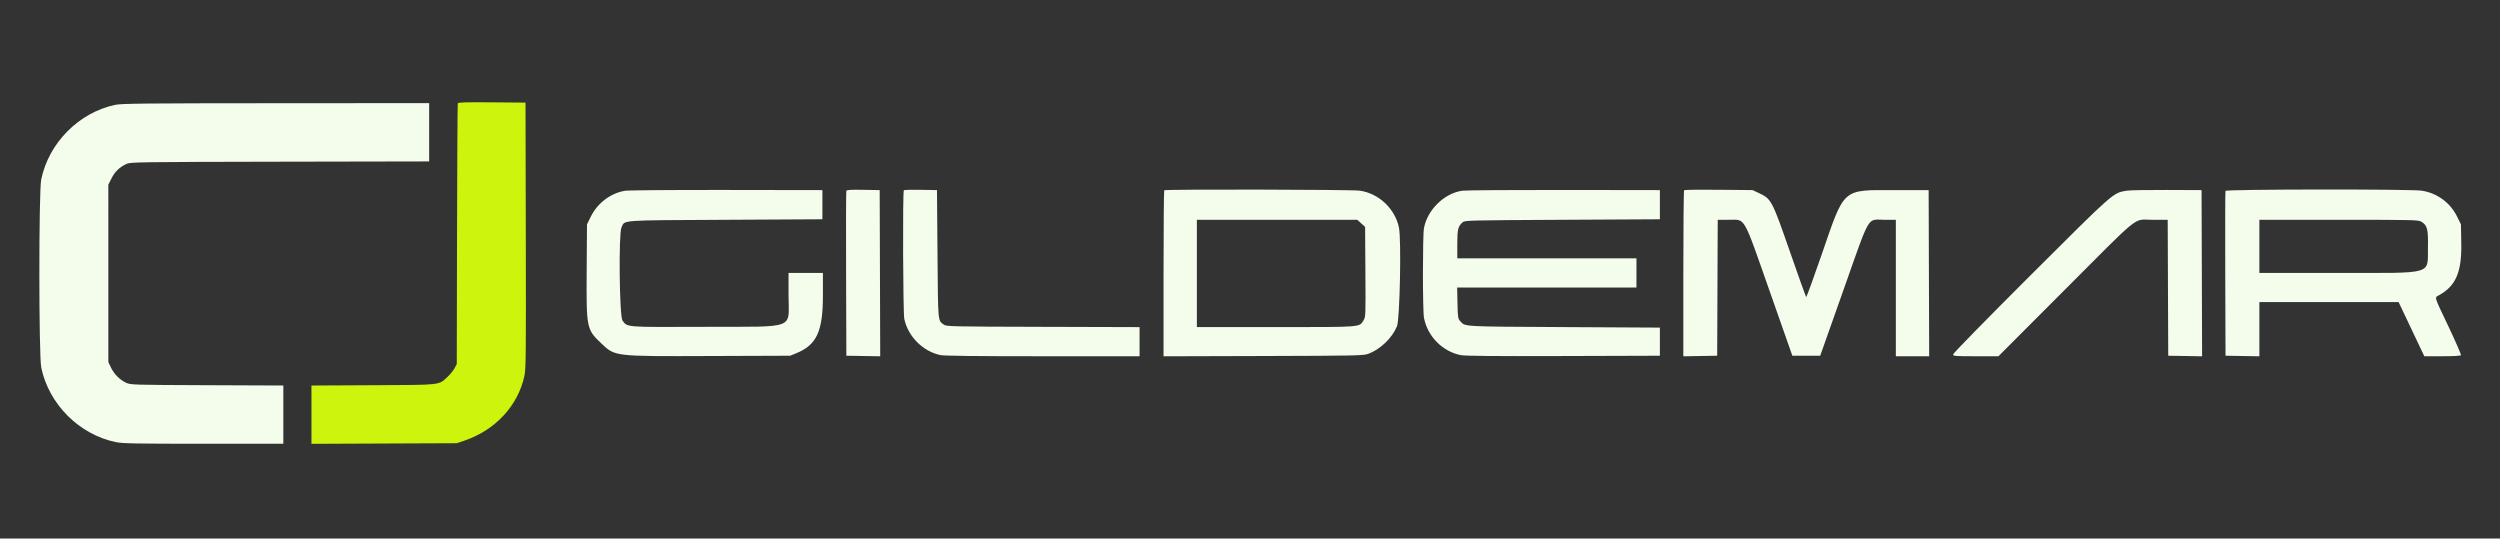 <svg id="svg" version="1.1" xmlns="http://www.w3.org/2000/svg" xmlns:xlink="http://www.w3.org/1999/xlink" width="400" height="86.167" viewBox="0, 0, 400,86.167"><rect x="0" y="0" width="400" height="86.167" fill="#333333" stroke="none"/><g id="svgg"><path id="path0" d="M18.419 16.777 C 12.598 18.024,7.799 22.873,6.593 28.726 C 6.193 30.666,6.200 56.865,6.600 58.810 C 7.807 64.666,12.690 69.546,18.535 70.738 C 19.637 70.963,21.634 71.000,32.576 71.000 L 45.333 71.000 45.333 66.340 L 45.333 61.681 33.125 61.632 C 21.085 61.584,20.906 61.578,20.152 61.230 C 19.151 60.767,18.225 59.824,17.733 58.767 L 17.337 57.917 17.335 43.735 L 17.333 29.553 17.843 28.533 C 18.378 27.463,19.168 26.707,20.277 26.206 C 20.873 25.936,22.542 25.914,44.792 25.872 L 68.667 25.827 68.667 21.163 L 68.667 16.500 44.125 16.514 C 23.002 16.525,19.421 16.562,18.419 16.777 M100.000 30.523 C 97.704 30.904,95.602 32.489,94.536 34.645 L 93.917 35.899 93.868 43.387 C 93.810 52.501,93.848 52.691,96.160 54.897 C 98.421 57.053,98.130 57.019,113.509 56.963 L 126.417 56.917 127.381 56.528 C 130.649 55.208,131.662 53.046,131.665 47.375 L 131.667 43.667 128.917 43.667 L 126.167 43.667 126.167 47.183 C 126.167 52.812,127.651 52.239,112.917 52.293 C 99.825 52.341,100.407 52.385,99.595 51.280 C 99.105 50.612,98.964 37.394,99.436 36.399 C 100.019 35.170,98.812 35.259,116.076 35.167 L 131.583 35.083 131.583 32.750 L 131.583 30.417 116.250 30.394 C 107.684 30.381,100.512 30.438,100.000 30.523 M135.412 30.537 C 135.367 30.654,135.350 36.637,135.374 43.833 L 135.417 56.917 138.126 56.962 L 140.835 57.008 140.793 43.712 L 140.750 30.417 138.121 30.371 C 136.110 30.336,135.474 30.375,135.412 30.537 M144.615 30.440 C 144.412 30.644,144.480 50.056,144.688 51.033 C 145.284 53.840,147.667 56.225,150.467 56.814 C 151.080 56.943,156.079 57.000,166.842 57.000 L 182.333 57.000 182.333 54.669 L 182.333 52.338 166.875 52.294 C 151.711 52.251,151.408 52.244,150.974 51.917 C 150.049 51.219,150.090 51.691,150.000 40.667 L 149.917 30.417 147.324 30.371 C 145.897 30.346,144.679 30.377,144.615 30.440 M186.278 30.444 C 186.217 30.506,186.167 36.507,186.167 43.782 L 186.167 57.008 202.125 56.962 C 217.103 56.919,218.135 56.898,218.921 56.612 C 220.838 55.914,222.740 54.089,223.518 52.199 C 223.976 51.088,224.230 38.328,223.833 36.413 C 223.204 33.386,220.617 30.947,217.565 30.506 C 216.283 30.321,186.460 30.262,186.278 30.444 M233.946 30.515 C 231.072 30.937,228.391 33.559,227.835 36.493 C 227.613 37.662,227.615 49.681,227.837 50.852 C 228.400 53.823,230.822 56.267,233.757 56.825 C 234.464 56.960,239.182 57.000,250.167 56.965 L 265.583 56.917 265.583 54.667 L 265.583 52.417 250.167 52.333 C 233.799 52.245,234.475 52.282,233.667 51.419 C 233.267 50.992,233.248 50.874,233.196 48.487 L 233.143 46.000 247.488 46.000 L 261.833 46.000 261.833 43.667 L 261.833 41.333 247.500 41.333 L 233.167 41.333 233.167 39.075 C 233.167 36.693,233.275 36.239,234.000 35.583 C 234.361 35.256,234.669 35.248,249.976 35.167 L 265.583 35.083 265.583 32.750 L 265.583 30.417 250.250 30.395 C 241.817 30.383,234.480 30.437,233.946 30.515 M269.456 30.433 C 269.389 30.500,269.333 36.507,269.333 43.782 L 269.333 57.008 272.042 56.962 L 274.750 56.917 274.793 46.042 L 274.836 35.167 276.587 35.167 C 279.335 35.167,278.807 34.249,283.144 46.583 L 286.776 56.917 289.005 56.917 L 291.233 56.917 294.831 46.750 C 299.357 33.959,298.659 35.167,301.522 35.167 L 303.333 35.167 303.333 46.083 L 303.333 57.000 306.001 57.000 L 308.669 57.000 308.626 43.708 L 308.583 30.417 303.167 30.417 C 294.644 30.417,295.190 29.936,291.479 40.698 C 290.161 44.519,289.037 47.594,288.980 47.531 C 288.924 47.468,287.807 44.342,286.499 40.583 C 283.482 31.914,283.440 31.834,281.348 30.853 L 280.417 30.417 274.998 30.363 C 272.018 30.334,269.524 30.365,269.456 30.433 M340.266 30.508 C 338.050 30.883,338.315 30.649,324.875 44.060 C 317.755 51.164,312.500 56.533,312.500 56.704 C 312.500 56.979,312.762 57.000,316.126 57.000 L 319.751 57.000 330.167 46.567 C 342.805 33.908,341.238 35.167,344.357 35.167 L 346.831 35.167 346.874 46.042 L 346.917 56.917 349.626 56.962 L 352.335 57.008 352.293 43.712 L 352.250 30.417 346.667 30.394 C 343.596 30.381,340.715 30.432,340.266 30.508 M356.077 30.542 C 356.033 30.656,356.017 36.637,356.040 43.833 L 356.083 56.917 358.792 56.962 L 361.500 57.008 361.500 52.671 L 361.500 48.333 372.638 48.333 L 383.776 48.333 385.833 52.667 L 387.890 57.000 390.769 57.000 C 392.519 57.000,393.688 56.934,393.751 56.832 C 393.808 56.740,392.912 54.678,391.760 52.249 C 389.347 47.159,389.491 47.660,390.303 47.204 C 392.947 45.718,393.887 43.501,393.805 38.944 L 393.750 35.898 393.130 34.645 C 392.032 32.423,389.959 30.901,387.500 30.509 C 385.811 30.239,356.180 30.270,356.077 30.542 M217.794 35.737 L 218.417 36.307 218.464 43.501 C 218.509 50.500,218.501 50.709,218.169 51.246 C 217.468 52.380,218.069 52.333,204.100 52.333 L 191.500 52.333 191.500 43.750 L 191.500 35.167 204.336 35.167 L 217.172 35.167 217.794 35.737 M387.430 35.481 C 388.369 36.053,388.530 36.689,388.470 39.580 C 388.377 44.036,389.682 43.666,374.042 43.666 L 361.500 43.667 361.500 39.417 L 361.500 35.167 374.208 35.167 C 386.348 35.168,386.940 35.182,387.430 35.481 " stroke="none" fill="#f4fcec" fill-rule="evenodd"></path><path id="path1" d="M73.246 16.539 C 73.203 16.655,73.149 26.087,73.126 37.500 L 73.083 58.250 72.722 58.924 C 72.524 59.295,72.013 59.919,71.587 60.312 C 70.136 61.650,70.787 61.577,59.708 61.634 L 49.833 61.684 49.833 66.348 L 49.833 71.013 61.458 70.963 L 73.083 70.914 74.250 70.521 C 79.228 68.845,82.862 64.947,83.902 60.167 C 84.148 59.040,84.170 56.812,84.129 37.667 L 84.083 16.417 78.704 16.373 C 74.489 16.338,73.308 16.374,73.246 16.539 " stroke="none" fill="#ccf40c" fill-rule="evenodd"></path><path id="path2" d="" stroke="none" fill="#e0f8f0" fill-rule="evenodd"></path><path id="path3" d="" stroke="none" fill="#e0f8f0" fill-rule="evenodd"></path><path id="path4" d="" stroke="none" fill="#e0f8f0" fill-rule="evenodd"></path></g></svg>